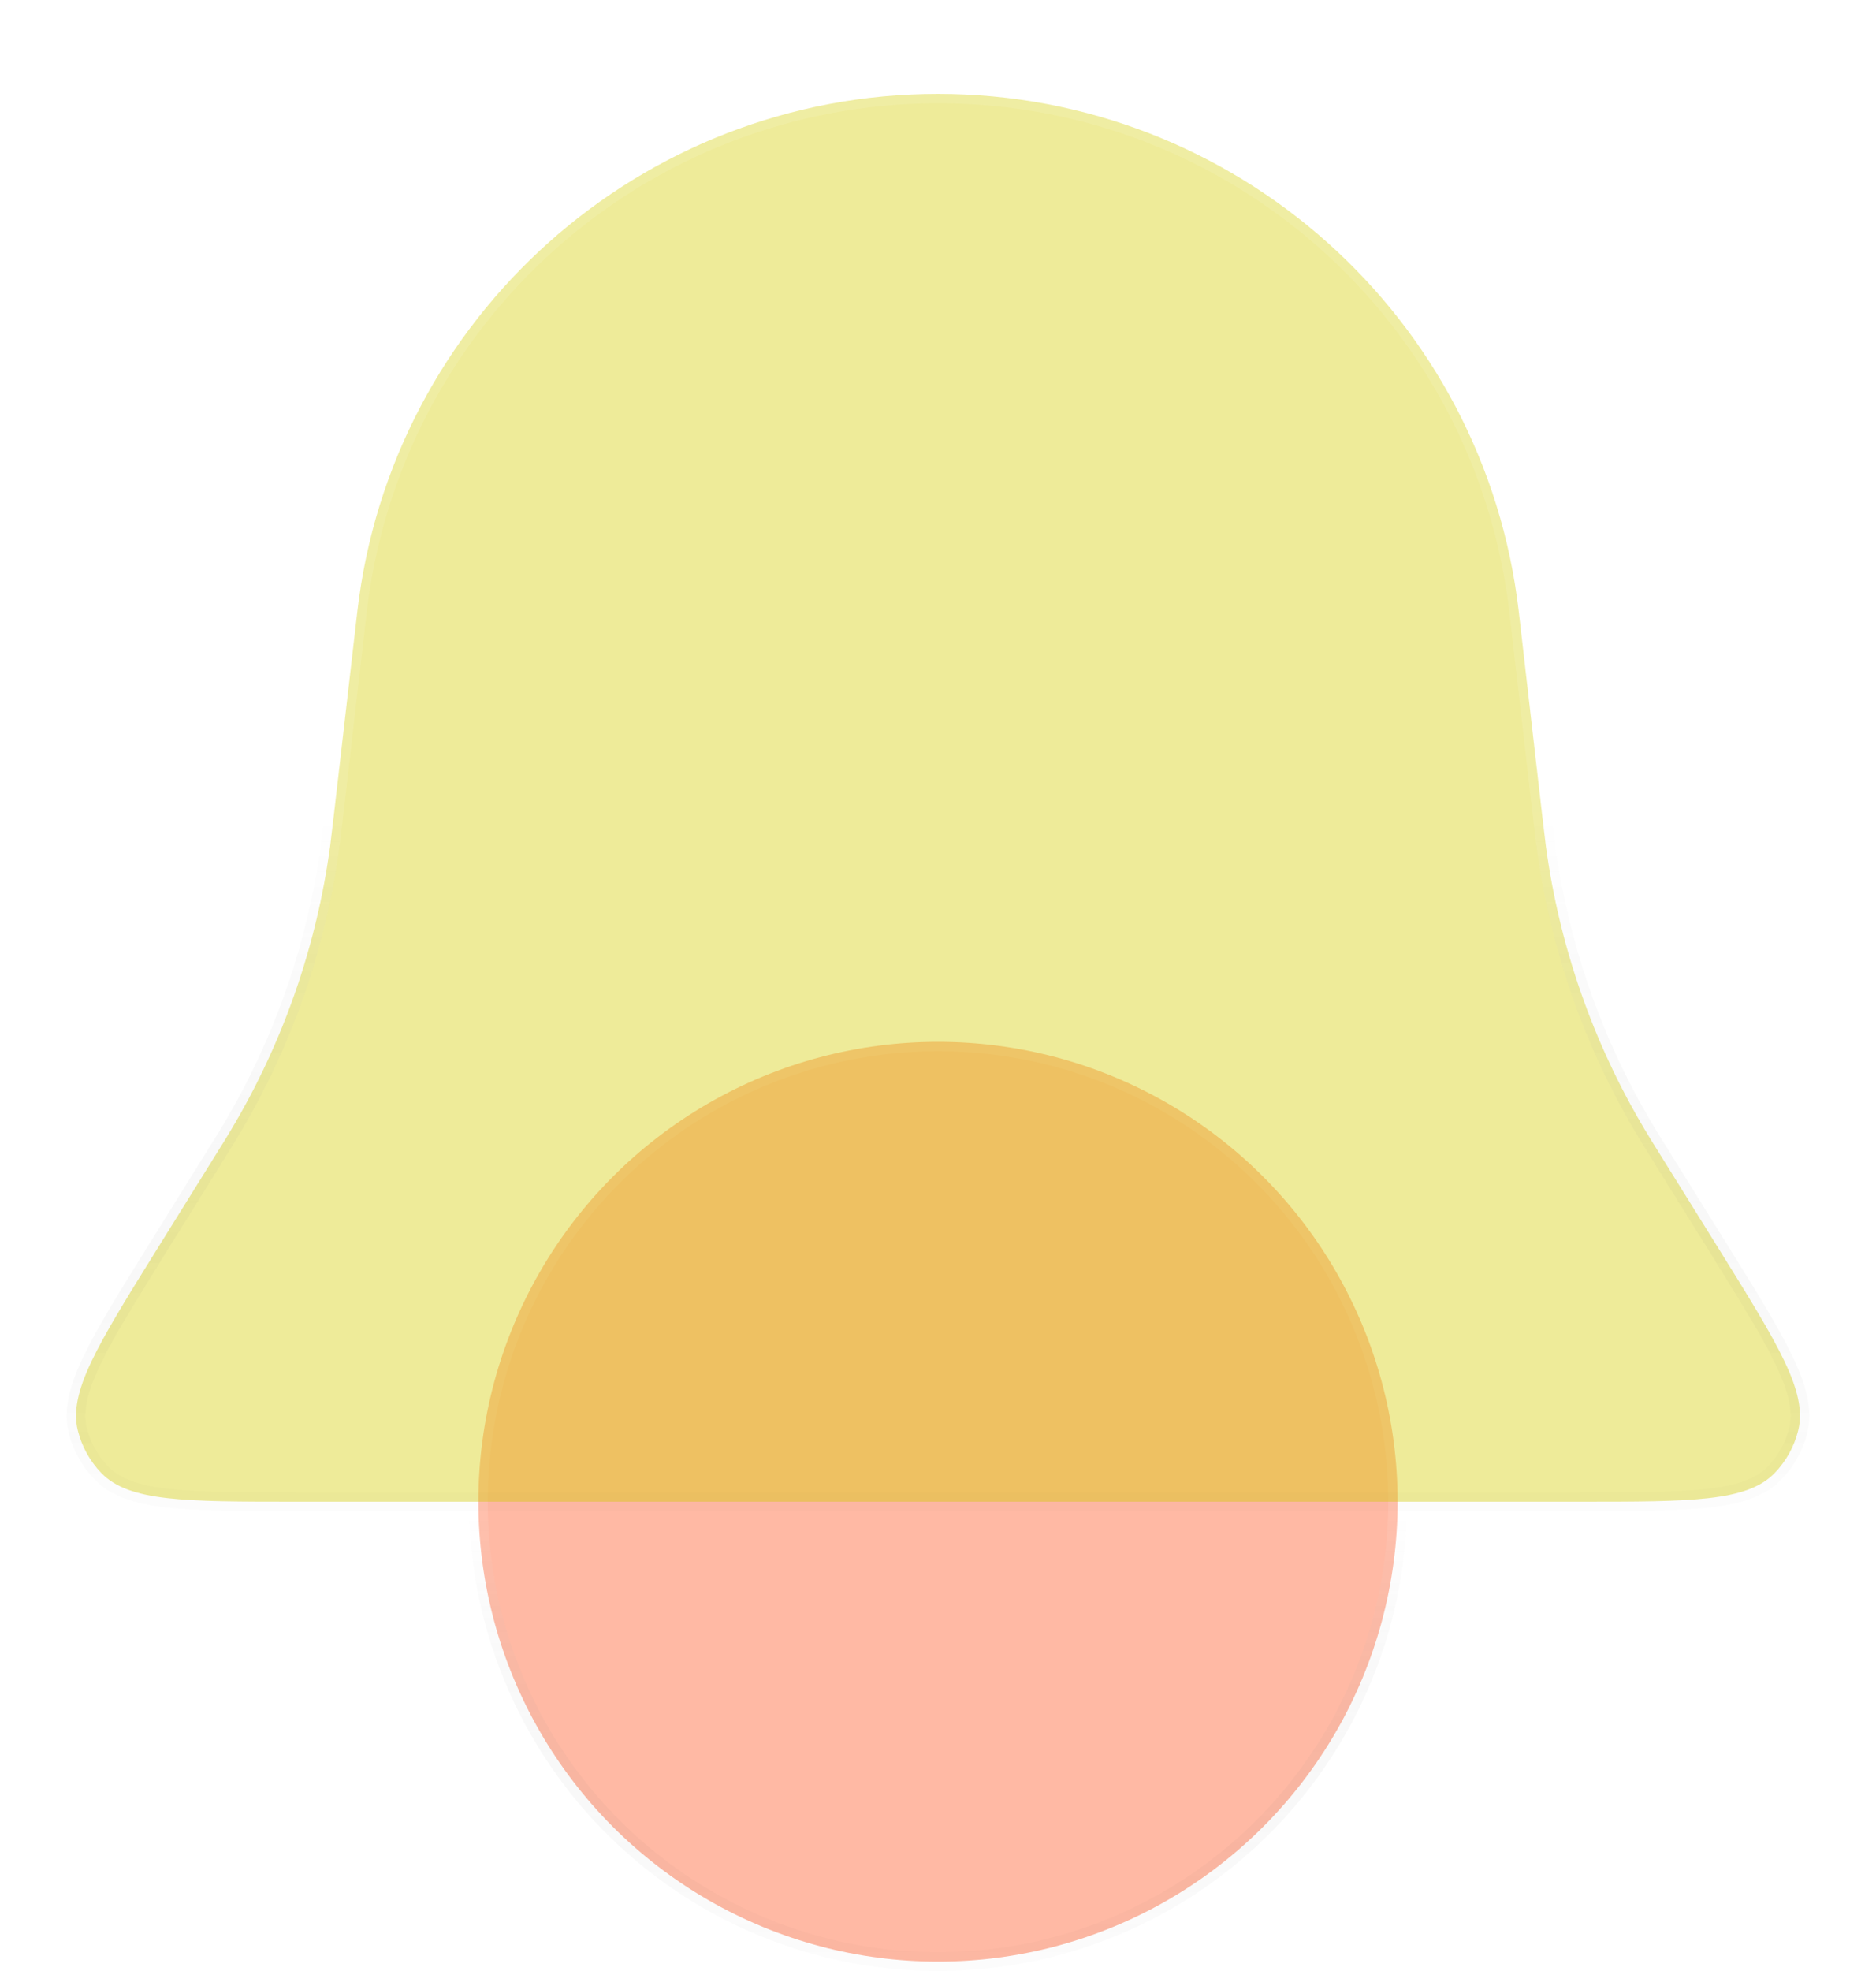 <svg width="20" height="21" viewBox="0 0 20 21" fill="none" xmlns="http://www.w3.org/2000/svg">
<circle cx="10" cy="16" r="4.9" fill="url(#paint0_radial_65_1543)" fill-opacity="0.4" stroke="url(#paint1_linear_65_1543)" stroke-width="0.2"/>
<g filter="url(#filter0_b_65_1543)">
<path d="M3.809 6.519C4.171 3.374 6.834 1 10 1C13.166 1 15.829 3.374 16.192 6.519L16.443 8.702C16.461 8.857 16.47 8.934 16.48 9.011C16.624 10.08 16.983 11.11 17.536 12.037C17.575 12.103 17.616 12.169 17.699 12.302L18.332 13.319C18.959 14.328 19.273 14.832 19.17 15.243C19.127 15.413 19.041 15.569 18.919 15.695C18.624 16 18.03 16 16.843 16H3.158C1.97 16 1.376 16 1.081 15.695C0.959 15.569 0.873 15.413 0.83 15.243C0.727 14.832 1.041 14.328 1.668 13.319L2.301 12.302C2.384 12.169 2.425 12.103 2.464 12.037C3.017 11.11 3.376 10.08 3.52 9.011C3.53 8.934 3.539 8.857 3.557 8.702L3.809 6.519Z" fill="url(#paint2_radial_65_1543)" fill-opacity="0.4"/>
<path d="M3.809 6.519C4.171 3.374 6.834 1 10 1C13.166 1 15.829 3.374 16.192 6.519L16.443 8.702C16.461 8.857 16.47 8.934 16.48 9.011C16.624 10.08 16.983 11.11 17.536 12.037C17.575 12.103 17.616 12.169 17.699 12.302L18.332 13.319C18.959 14.328 19.273 14.832 19.17 15.243C19.127 15.413 19.041 15.569 18.919 15.695C18.624 16 18.03 16 16.843 16H3.158C1.97 16 1.376 16 1.081 15.695C0.959 15.569 0.873 15.413 0.83 15.243C0.727 14.832 1.041 14.328 1.668 13.319L2.301 12.302C2.384 12.169 2.425 12.103 2.464 12.037C3.017 11.11 3.376 10.08 3.52 9.011C3.53 8.934 3.539 8.857 3.557 8.702L3.809 6.519Z" stroke="url(#paint3_linear_65_1543)" stroke-width="0.2"/>
</g>
<defs>
<filter id="filter0_b_65_1543" x="-1.289" y="-1.1" width="22.579" height="19.2" filterUnits="userSpaceOnUse" color-interpolation-filters="sRGB">
<feFlood flood-opacity="0" result="BackgroundImageFix"/>
<feGaussianBlur in="BackgroundImageFix" stdDeviation="1"/>
<feComposite in2="SourceAlpha" operator="in" result="effect1_backgroundBlur_65_1543"/>
<feBlend mode="normal" in="SourceGraphic" in2="effect1_backgroundBlur_65_1543" result="shape"/>
</filter>
<radialGradient id="paint0_radial_65_1543" cx="0" cy="0" r="1" gradientUnits="userSpaceOnUse" gradientTransform="translate(10 12) rotate(90) scale(9)">
<stop stop-color="#FF511B"/>
<stop offset="1" stop-color="#FF511B"/>
</radialGradient>
<linearGradient id="paint1_linear_65_1543" x1="10" y1="11" x2="10" y2="21" gradientUnits="userSpaceOnUse">
<stop stop-color="white" stop-opacity="0.1"/>
<stop offset="0.51" stop-color="white" stop-opacity="0.1"/>
<stop offset="1" stop-opacity="0.01"/>
</linearGradient>
<radialGradient id="paint2_radial_65_1543" cx="0" cy="0" r="1" gradientUnits="userSpaceOnUse" gradientTransform="translate(10 2.071) rotate(90) scale(13.929 18.571)">
<stop stop-color="#D5CD00"/>
<stop offset="1" stop-color="#D5CD00"/>
</radialGradient>
<linearGradient id="paint3_linear_65_1543" x1="10" y1="1" x2="10" y2="16" gradientUnits="userSpaceOnUse">
<stop stop-color="white" stop-opacity="0.1"/>
<stop offset="0.51" stop-color="white" stop-opacity="0.1"/>
<stop offset="1" stop-opacity="0.01"/>
</linearGradient>
</defs>
</svg>
